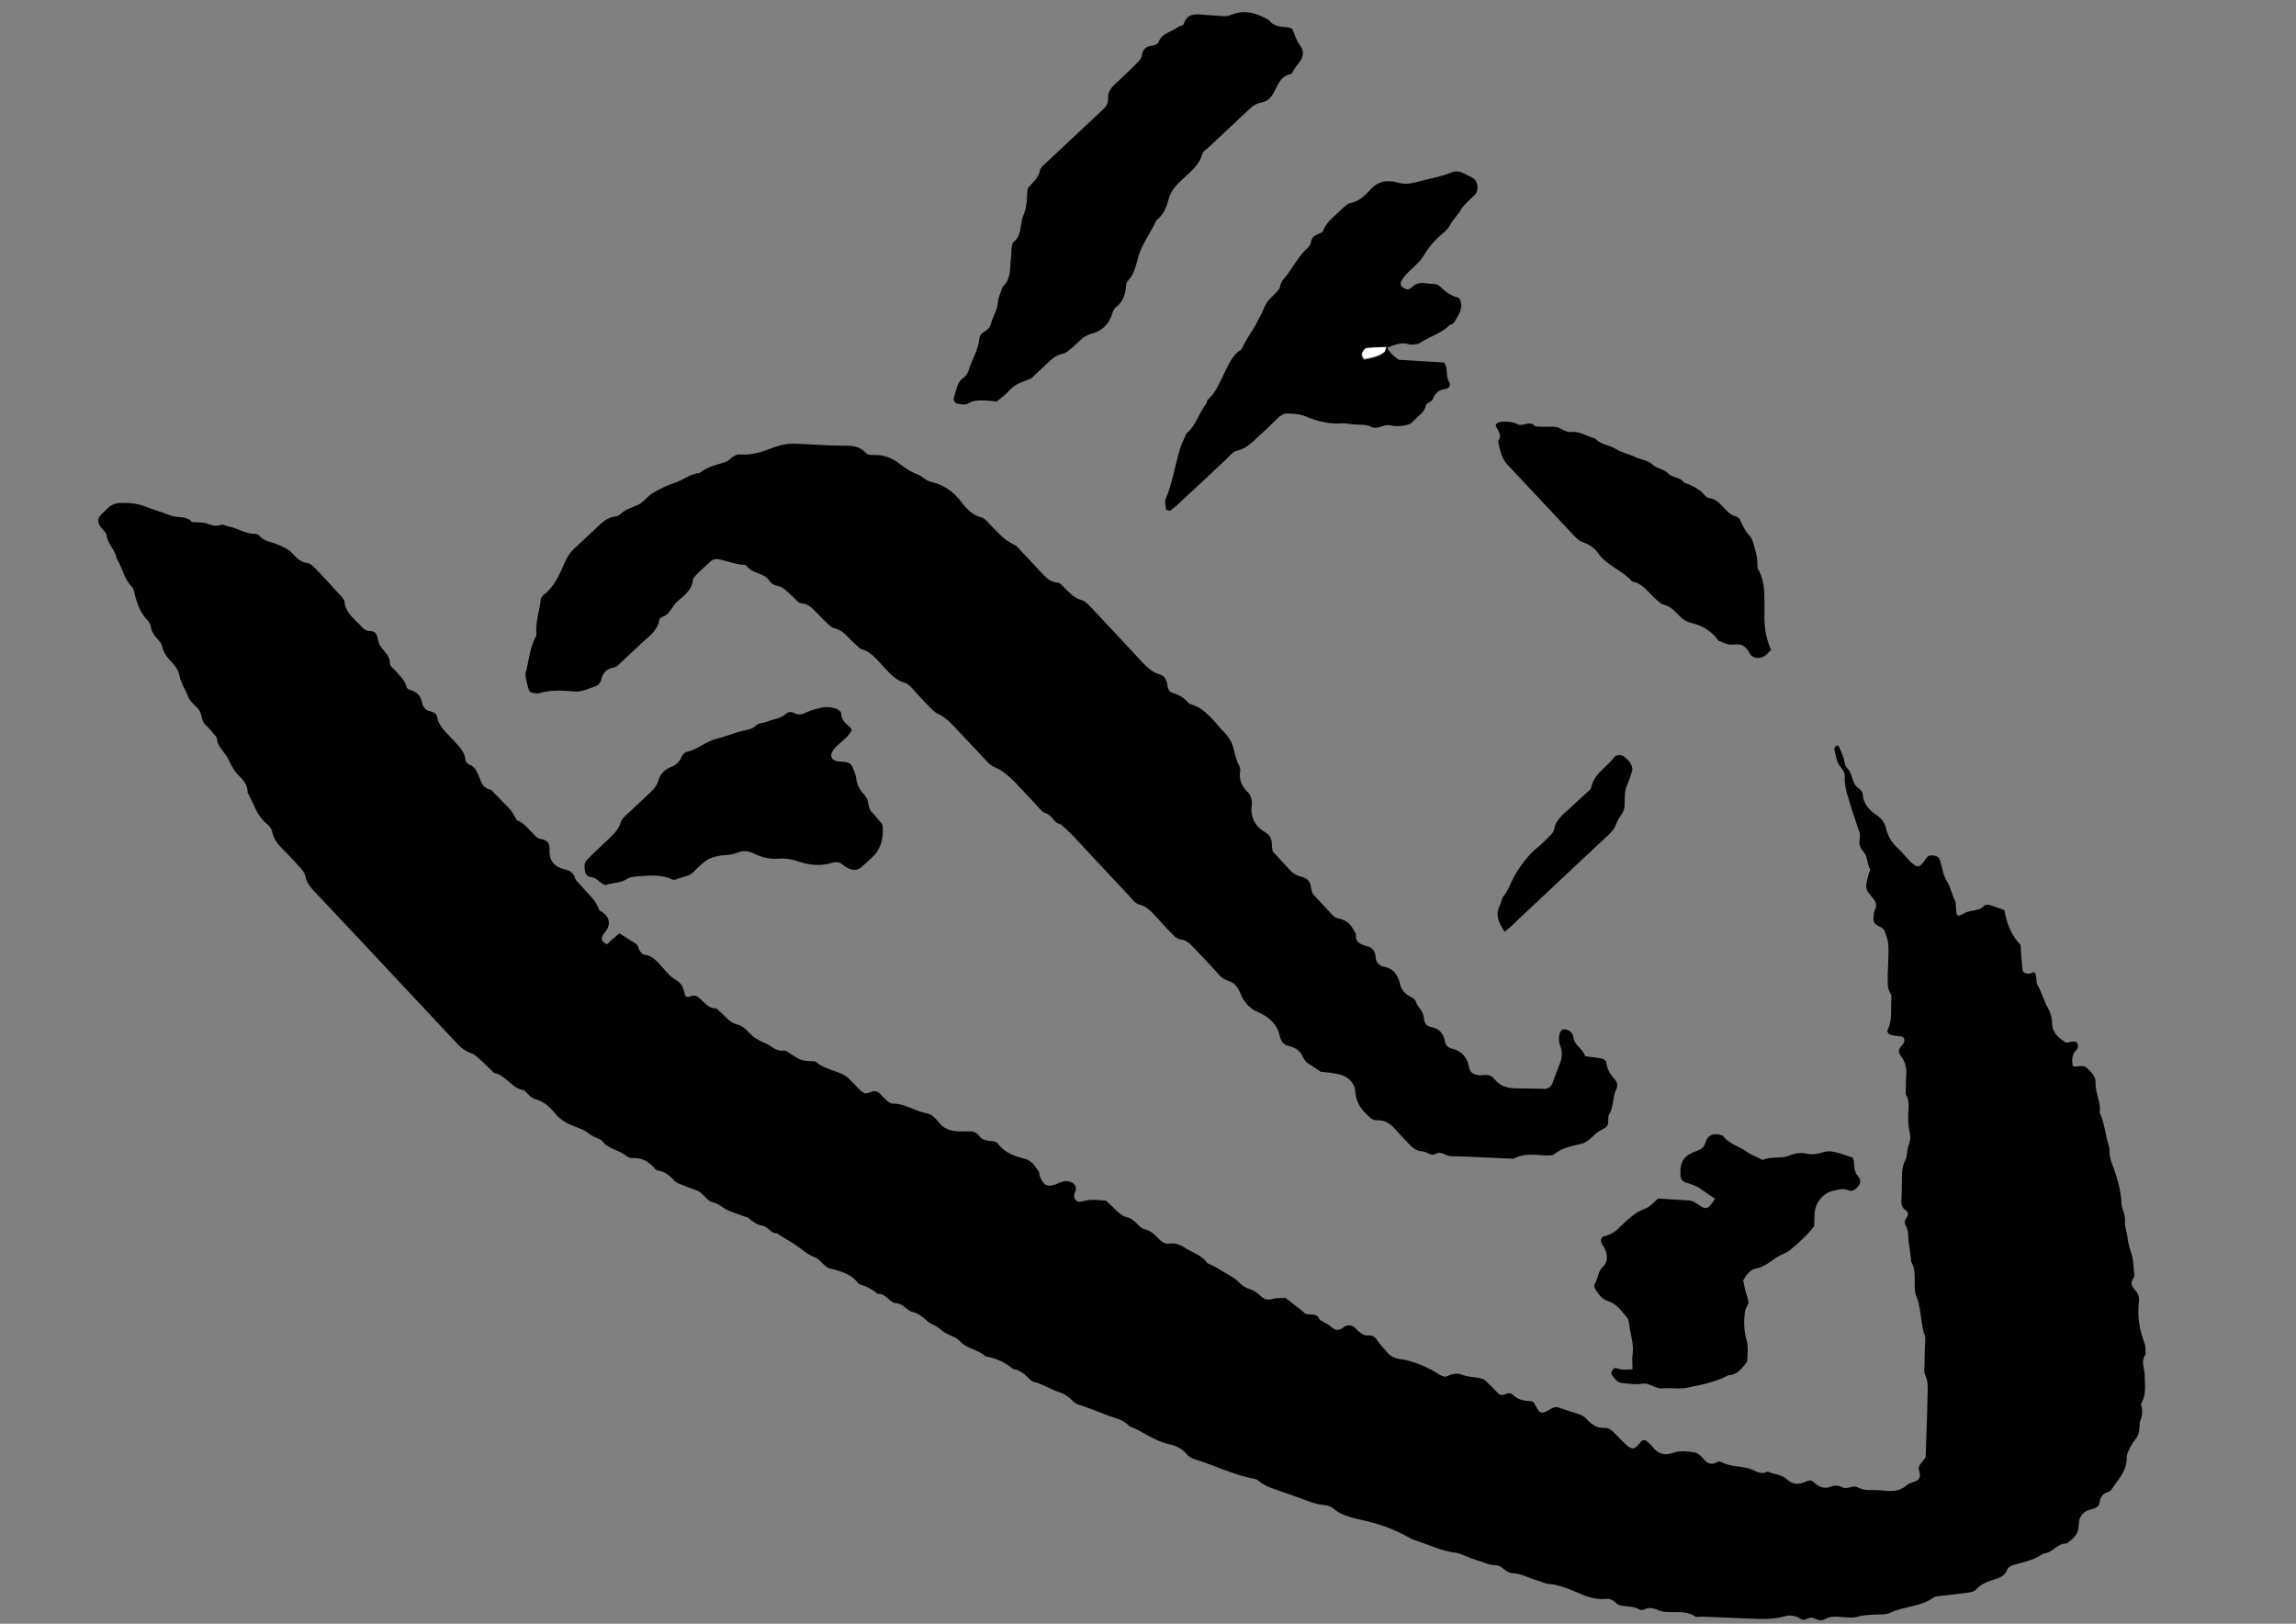 <?xml version="1.0" encoding="utf-8"?>
<!-- Generator: Adobe Illustrator 21.1.0, SVG Export Plug-In . SVG Version: 6.00 Build 0)  -->
<svg version="1.1" id="Calque_1" xmlns="http://www.w3.org/2000/svg" xmlns:xlink="http://www.w3.org/1999/xlink" x="0px" y="0px"
	 viewBox="0 0 841.9 595.3" style="enable-background:new 0 0 841.9 595.3;" xml:space="preserve">
<rect x="0" y="0" width="841.9" height="595.3" fill="#808080" stroke="none"/>
<style type="text/css">
	.st0{fill:#FFFFFF;}
</style>
<g>
	<g>
		<path d="M227.1,342.2c2.3,1.5,4.3,2.6,6.2,3.9c0.5,0.3,0.6,0.9,0.8,1.3c0.4,1.2,1,2.3,2.2,2.6c2.8,0.3,4.6,2.4,6.3,4.3
			c1.6,1.7,3,3.7,5,4.8c2.3,1.3,3.1,3.1,3.5,5.5c0.1,0.8,1,1.1,2,0.7c0.8-0.3,1.6-0.5,2.5,0c2.3,1.5,3.8,4.5,7.1,4.4
			c1.2,1,2.1,2,3.2,3c1.4,1.5,2.9,2.6,5,3.1c1.5,0.4,2.9,1.9,4.1,3.1c1.6,1.7,3.5,2.7,5.7,3.6c2.1,0.8,3.6,2.9,6.2,2.7
			c0.6-0.1,1.2,0,1.7,0.3c1.6,1,3.4,2.4,5.1,3c1.5,0.6,3.4,0.5,5.2,0.6c3,2.7,7.3,3.3,10.8,5.1c0.9,0.5,1.7,1.4,2.5,2.2
			c1.7,1.6,2.9,3.5,5.1,4.5c0.6-0.1,1.2-0.2,1.7-0.4c1.6-0.8,2.8-0.5,3.8,0.6c0.8,0.9,1.6,1.7,2.5,2.5c0.7,0.5,1.5,1.1,2.3,1
			c4.4,0,8,2.9,12.4,3.6c1.8,0.4,3,1.8,4.1,3.1c1.9,2.6,4.5,3.4,7.6,3.5c1.2,0,2.3,0,3.5,0c1.6-0.1,2.8,0.3,3.9,1.7
			c0.9,1.2,2.3,1.7,3.8,1.8c1.2,0,2.4,0.1,3.2,1.2c2.5,3.2,5.9,4.4,9.6,5.3c2.5,0.7,3.7,2.5,5.1,4.5c0.3,0.4,0.3,1.1,0.4,1.7
			c1.3,3.4,2.6,4.3,5.6,3.3c1.9-0.7,3.6-1.8,5.8-1c1.1,0.4,2,1.4,1.9,2.6c-0.1,0.6-0.3,1.2-0.5,1.7c0,0.2-0.1,0.6-0.1,0.8
			c-0.2,1.1,1.1,2.4,2.1,2.2c1.4-0.2,2.8-0.7,4.2-0.7c1.8-0.1,3.4,0.2,5.4,0.3c1.5,1.4,2.9,2.8,4.3,4.1c0.9,0.7,1.7,1.6,2.8,1.8
			c1.8,0.4,3.2,1.4,4.3,2.6c0.8,0.9,1.7,1.8,2.8,2c2.1,0.5,3.5,1.8,4.9,3.3c1.3,1.4,2.5,2.2,4.6,1.9c2.1-0.2,3.8,0.6,5.7,1.9
			c2.7,1.6,5.8,2.5,7.7,5.3c2.6,1,5,2.7,7.5,4.1c1.5,0.9,2.9,1.6,4.2,3c1.3,1.4,2.7,2.1,4.3,2.6c1.3,0.4,2.5,1.4,3.6,2.4
			c1.5,1.4,2.8,1.5,4.7,0.9c1.3-0.3,2.9-0.1,4.3-0.3c2.1,1.7,4.2,3.2,6.2,4.8c0.5,0.3,0.8,0.9,1.3,1.1c1.9,0.5,4.2-0.5,5.1,2.2
			c1.5,0.9,3,1.5,4.3,2.6c1.5,1.4,2.9,1.4,4.5,0.1c1.3-1,2.6-0.9,3.9,0c0.9,0.7,1.6,1.7,2.5,2.2c0.7,0.5,1.5,0.9,2.4,0.8
			c1.6-0.1,2.6,0.3,3.5,1.8c1.1,1.7,2.6,3.1,3.9,4.7c1.3,1.4,2.7,1.9,4.6,2.2c4,0.4,10.4,3,14.2,5.6c1.1,0.6,2,1.1,3.1,0.6
			c1.7-0.9,3.4-1.1,5-0.6c2.2,0.9,4.5,0.9,6.9,1.4c0.8,0.1,1.7,0.5,2.2,1.1c1.5,1.4,2.9,2.8,4.3,4.3c0.9,1,2,0.9,3.1,0.3
			c0.8-0.3,1.8-0.3,2.4,0.3c1.7,1.8,4,2.3,6.4,2.4c1.4,0,1.6,1,2.2,2.1c1.2,2.5,2.3,2.7,4.7,1.1c1.3-0.8,2.4-1.4,4-0.7
			c2.5,0.9,5,1.6,7.3,2.4c1.1,0.4,2,1.1,2.8,2c1.6,1.7,3.5,3,6,2.9c1.6-0.1,2.7,0.7,3.8,1.8c1.4,1.5,2.8,2.9,4.3,4.3
			c2.2,2.1,3.2,1.9,5.4-0.9c0.6-0.8,1.5-0.9,2-0.5c0.9,0.7,1.9,1.5,2.4,2.3c1.8,2.4,4.2,3.2,7,2.3c2.9-1.1,5.6-0.7,8.5-0.3
			c1.7,0.5,2.8,2,3.9,3.2c1.3,1.1,2.5,1.2,3.9,0.5c0.5-0.2,1.3-0.6,1.6-0.3c3.4,1.9,7.2,1.5,10.8,2.6c2,0.7,4.1,2.4,6.5,1
			c2.2,1.1,5.1,1,7.1,2.9c2.2,2.1,4.6,1.9,7.1,0.7c1-0.4,1.8-0.5,2.4,0.1c2.1,2,4.1,2.9,6.9,1.7c1-0.4,2.5-0.3,3.4,0.2
			c2.1,1.3,4-0.7,5.8,0.1c1.6,0.8,3.2,1.2,5,1.1c2-0.1,4,0.1,6.1,0.3c2.7,0.2,5.1-0.2,7.2-2.1c1-0.9,2.7-1.1,3.9-1.8
			c0.5-0.2,0.7-0.9,0.9-1.5c0.2-1.3-1-2.8,0-4.2c0.7-0.9,1.4-1.7,2.1-2.7c0.2-7.6,0.6-15.1,0.7-22.6c0.1-2.6,0.3-5.1-0.9-7.7
			c-0.6-1.1-0.1-2.9-0.2-4.2c0-3.2,0.1-6.3,0.3-9.5c-1.8-4.6-1.4-9.6-3-14.3c-0.3-0.8-0.7-1.7-0.8-2.5c-0.4-3.6,0.6-7.5-1.4-10.9
			c-0.2-3.5-1.1-6.8-1.1-10.3c-0.1-1.1-0.5-2.3-1-3.2c-0.6-1.3,0.1-2.1,0.7-3.2c0.4-0.8,0.2-1.5-0.6-2.2c-1.1-0.6-1.5-1.6-1.6-2.9
			c0.1-2.9,0.2-5.7,0.2-8.7c0-2.3,0.1-4.5,1.2-6.6c0.9-1.8,0.6-4,1.3-5.8c0.7-1.8,0.7-3.2,0.3-4.9c-0.5-1.8-0.5-3.9-0.5-6
			c0.1-2.6,0.6-5.2-0.9-7.7c0.1-2.4,0-4.6,0.2-6.9c0.2-2.7-0.4-5.1-2.1-7.2c-1.1-1.5-0.5-2.8,0.6-3.8c0.2-0.2,0.4-0.3,0.5-0.7
			c0.6-1.3,0.3-2.4-1-2.5c-1.1-0.2-2.3-0.2-3.4-0.5c-0.8-0.1-1.8-1.1-1.5-1.8c1.8-3.5,1.2-7.3,1.4-11c0.1-0.8,0.1-1.9-0.3-2.5
			c-1.4-2.2-0.9-4.4-1-6.7c0.1-3.8,0.4-7.5,0.2-11.3c-0.1-1.6-0.8-3.4-1.4-4.9c-0.4-1.2-1.7-1.4-2.7-2.1c-1.1-0.6-1.5-1.6-1.3-2.9
			c0.1-0.8,0.1-1.9,0.4-2.5c0.8-1.4,0.7-2.7-0.3-4.1c-0.6-0.6-1-1.3-1.6-2c-1.5-1.4-1.3-3.1-0.9-4.9c0.3-1.4,0.7-2.7,1.2-4.1
			c-1.4-2-0.8-4.6-2.4-6.3c-1.3-1.4-1.8-2.9-1.5-4.8c0.4-1.8-0.3-3.2-0.9-4.9c-1.4-4-2.7-8.1-3.9-12.3c-0.4-1.7-0.7-3.5-0.7-5.1
			c0.2-1.5-0.3-2.7-1.3-3.9c-1.8-2-2-4.6-2.5-7.1c0-0.2,0.6-0.8,0.9-1c0.1-0.1,0.6,0.1,0.7,0.3c0.6,1.3,1.2,2.5,1.7,4s0.4,2.9,1.4,4
			c2.2,2.1,1.6,5.7,4.2,7.4c0.7,0.5,1.5,1.4,1.5,2.1c0.2,3.5,2.4,6,5.1,7.7c1.9,1.3,3,3,3.4,4.6c0.6,2.9,2,5.3,4.1,7.3
			c1.7,1.6,3.1,3.3,4.7,5c2.8,2.7,3.6,2.6,5.9-0.9c0.9-1.3,1.8-1.3,2.9-1.1c0.7,0,1.9,0.5,2.1,1.3c1,2.8,1.2,5.8,2.7,8.1
			c1.5,2.3,1.7,4.8,3,7.1c0.3,0.6,0.2,1.7,0.3,2.5c0.2,3.5,0.4,3.6,3.3,2c2.3-1.2,5.3-0.5,7.1-2.7c0.2-0.2,1.1-0.3,1.6-0.3
			c1.9,0.5,3.8,1.3,5.8,2c0.8,5,2.6,9.4,5.9,12.7c0.2,3.5,0.4,6.3,0.7,9.1c0,1,1.4,1.7,2.7,1.4c0.6-0.1,1.1-0.3,1.6-0.5
			c1.3,1.4,0.4,3.3,1.2,4.7c1.6,2.7,2.3,5.9,3.9,8.6c1.1,1.9,1.4,3.7,1.5,5.8c0.1,3.3,2.5,5.1,4.8,6.6c0.6,0.4,1.6-0.1,2.4-0.2
			c0.8-0.1,1.7-0.2,2.1,0.8c0.3,0.8,0.2,1.7-0.4,2.2c-1.7,1.6-1.7,3.6-1.4,5.7c0.1,0.1,0.3,0.4,0.6,0.4c1.7,0.1,3.4-0.8,4.9,0.8
			c1.4,1.5,3,2.7,2.9,5.1c-0.2,3.7,2.1,7.2,1.5,11c1.6,3.4,2,7.1,2.9,10.7c0.3,1.1,0.8,2.3,0.7,3.2c-0.1,2.4,0.8,4.6,1.6,6.6
			c1.4,4,2.6,8.2,2.8,12.6c0,2.3,1.5,4.1,1.3,6.6c-0.2,2,0.7,4,0.9,5.9c0.2,2.4,0.9,4.4,1.6,6.6c0.6,2.2,0.6,4.5,0.9,6.8
			c0.1,0.6,0,1.2-0.3,1.7c-1,1.4-0.9,2.7,0.2,3.9c1.3,1.4,2.1,2.7,1.8,4.6c-0.6,5.2,0.1,10.2,2,15.2c0.6,1.3,0.3,2.7,0.5,4.2
			c-1.9,2.4-0.5,4.9-0.4,7.3c0,3.7,0.8,7.5-1.4,11c0.7,1.9,0.7,3.7-0.1,5.8c-0.6,1.5-0.2,3.4-0.8,5.1c-0.5,1.7-2,2.8-2.6,4.3
			c-0.9,1.5-1.8,3.3-1.7,4.8c0,4.2-2.5,6.9-4.6,9.9c-0.7,0.9-1,1.9-2.2,2.3c-1.8,0.5-2.9,1.8-3.1,3.8c-0.2,1.3-1.1,2-2.2,2.3
			c-0.8,0.3-1.7,0.4-2.5,0.8c-1.2,0.7-2.3,1.7-2.7,3.2c-0.1,0.8-0.3,1.7-0.3,2.6c-0.2,3-2.2,4.6-4.4,6.2c-3.4-0.2-5.2,3.5-8.6,3.7
			c-3,2.2-6.6,3-10.4,4c-1.1,0.3-2.4,0.9-2.8,1.9c-0.9,2.2-2.7,3-4.5,3.5c-2.5,0.8-4.9,1.6-6.8,3.6c-0.7,0.9-1.9,1.1-3.1,1.3
			c-3.3,0.4-6.8,0.9-10.2,1.2c-0.8,0.1-1.9,0.2-2.4,0.6c-4.8,3.5-10.9,3.1-16.1,5.7c-1,0.4-2.3,0.5-3.5,0.5
			c-2.9,0.1-5.7,0.1-8.6,0.9c-1.8,0.5-4.1,0.1-6,0c-2-0.2-3.9-0.2-5.9,0.9c-1.1,0.6-2.3,0.3-3.2-0.2c-1.1-0.6-2.1-0.5-3.2,0
			c-0.7,0.5-1.6,0.5-2.4-0.1c-1.8-1.1-3.9-1.4-5.8-0.8c-4.2,1.2-8.5,1-12.9,0.8c-5.7-0.2-11.5-0.5-17.3-0.7c-1,0-2,0.3-2.6-0.1
			c-3.1-2.1-6.6-1.4-10.1-1.6c-1.4,0-2.8-0.3-4.1-1c-1.4-0.5-2.7-0.7-4.2,0c-0.5,0.2-1.2,0.4-1.7,0.2c-2.1-1.3-4.5-1.1-6.7-1.5
			c-0.8-0.1-1.7-0.5-2.2-1.1c-1.2-1-2.3-1.7-3.9-1.4c-3.8,0.4-7.5-1.1-10.8-2.6c-3.5-1.5-6.9-2.7-10.6-3c-1.1-0.2-2.1-0.8-3.3-1.1
			c-3.1-0.8-5.8-2.5-9-2.7c-1.4,0-2.7-0.9-3.8-1.8c-0.7-0.5-1.5-1.1-2.2-1.1c-3,0-5.4-1.4-8.3-2.2c-2.5-0.7-4.8-2.2-7.2-2.5
			c-4.6-0.5-8.9-2.6-13-4c-0.7-0.3-1.7-0.5-2.4-0.8c-8.1-4.4-11.4-5.5-20.7-7.6c-2.7-0.7-5.6-1.5-7.8-3.3c-1.2-1-2.4-1.6-3.9-1.7
			c-1.7-0.1-3.3-0.6-5-1.1c-5.1-2-10.2-3.6-15.3-5.5c-1.1-0.4-2-1.1-2.9-1.6c-0.7-0.5-1.4-1.2-2.2-1.4c-7.3-1.2-14.1-4.7-21.2-6.9
			c-1.5-0.4-2.7-0.9-3.7-2c-1.7-2.1-3.9-3.2-6.5-3.8c-5.4-1.1-9.7-4.7-14.8-6.7c-2.2-2.6-5.5-2.9-8.4-4.1c-2.9-1.2-5.9-2.3-8.8-3.3
			c-1.5-0.4-2.7-0.9-3.7-2c-1.4-1.5-3-2.5-5-3.1c-2.9-0.9-5.6-2.8-8.7-3.6c-0.8-0.1-1.6-0.8-2.1-1.3c-1.6-1.7-3.4-3.1-5.8-3.5
			c-2.9-2.4-6.3-4-10.1-4.6c-2.7-2.6-6.9-2.7-9.5-5.7c-1.3-1.4-2.9-1.6-4.4-2.5c-1.5-0.6-2.8-2-4.3-2.9c-1.1-0.6-2.1-1-2.9-1.6
			c-1.7-1.6-3.4-3.1-5.7-3.6c-2.1-0.5-3.2-3-6-3.2c-2.5-0.2-3.7-3.7-6.7-3.4c-1.7-1.4-3.7-2.7-6.1-3.3c-0.6-0.1-1.1-0.6-1.4-1
			c-2.3-2.9-5.6-3.8-8.9-4.8c-0.8-0.1-1.7-0.3-2.4-0.8c-1.6-1.2-2.9-3.1-4.6-3.7c-2-0.7-3.4-1.9-5-3.1c-2.7-2.1-5.7-3.6-8.6-5.5
			c-2.3,0-3.3-2.5-5.2-2.8c-2.1-0.3-3.8-1.6-5.2-2.8c-0.3-0.4-1.1-0.4-1.5-0.6c-2.1-0.8-4.4-1.5-6.4-2.4c-1.8-0.9-3.1-2.4-5.2-2.8
			c-2.6-0.6-3.5-3.7-6.3-4.5c-2.2-0.7-4.2-1.6-6.5-2.5c-0.5-0.3-1.1-0.6-1.4-1c-1.6-1.7-3.2-3.2-5.7-3.6c-0.5,0-1.1-0.4-1.5-0.9
			c-2.2-2.6-4.9-4-8.3-3.7c-0.5,0-1.2-0.3-1.7-0.5c-2.7-2.6-7.1-2.6-9.3-6c-1.8-0.9-3.8-1.6-5.3-2.9c-1.5-1.1-3-1.5-4.6-2.2
			c-3.1-1.1-5.7-2.7-7.7-5.3c-1.8-2.2-3.9-3.9-7-4.8c-1.5-0.4-2.7-2.1-3.9-3.2c-4.6-0.5-6.6-5.6-11-6.3c-1.7-1.6-3.2-3.2-5-4.8
			c-1-0.9-2.2-2.1-3.5-2.5c-2-0.7-3.5-1.8-4.9-3.3c-6.9-7.4-13.8-14.7-20.7-22.1c-10.2-10.9-20.5-21.9-30.9-32.9
			c-1.7-1.8-3.7-3.7-4.2-6.5c-0.3-1.3-1.2-2.5-2.3-3.6c-1.5-1.8-3.1-3.3-4.7-5c-2.2-2.3-4.6-4.4-5.2-7.8c-0.2-1-1-2.1-1.9-2.8
			c-3.8-2.9-4.9-7.7-7.1-11.5c0.1-2.9-1.7-4.8-3.6-6.6c-1.4-1.5-2.3-3.2-3.2-5.1c-1.1-2.9-4.3-4.8-4.5-8.2c0-0.7-1-1.3-1.5-2.1
			c-0.8-0.9-1.5-1.8-2.4-2.6c-2-1.6-1.3-4.3-3-6.2c-1.4-1.5-3.1-2.8-3.7-4.6c-0.9-2.4-2.5-4.6-3-7.1c-0.4-2.2-1.4-3.7-2.8-5.2
			c-1.6-1.7-3.1-3.3-3.6-5.8c-0.2-1-1-2.1-1.8-2.9c-1.2-1.2-2.1-2.7-2.4-4.5c-0.1-0.8-0.7-1.7-1.2-2.3c-2.5-2.5-3.7-5.7-4.6-9.1
			c-0.3-1.1-0.4-2.4-1.1-3.1c-3-3-3.5-7.1-5.6-10.4c-0.5-3.2-3.4-5.4-3.7-8.6c0-0.5-0.6-1.1-0.9-1.5c-3.9-4.2-2-5.1,1.2-8.3
			c1.4-1.3,2.8-1.9,4.6-2c3.1-0.1,6.1,0.1,9.3,1.3c2.9,1.2,6,2,9,3.2c2.7,1.2,6,0,8.1,2.5c2,0.2,4.2,0,5.9,0.7
			c1.8,0.7,3.2,0.9,4.9,0.3c0.7-0.2,1.5,0.4,2.4,0.6c3.4,0.5,6.3,2.8,9.9,2.7c0.5,0,1.2,0.3,1.5,0.6c1.8,2.2,4.6,2.4,6.9,3.4
			c2.2,0.9,4.2,1.8,5.7,3.6c1.4,1.5,2.8,2.9,5,3.1c1.1,0.2,2.1,1,2.8,1.8c3.2,3.2,6.3,6.8,9.4,10.1c0.6,0.6,1.4,1.5,1.5,2.1
			c0.3,4.5,4.1,6.8,6.6,9.7c0.8,0.9,1.9,1.3,3.1,1.3s2.1,0.8,2.3,2c0.3,1.1,0.5,2.3,1,3.2c1.4,2.2,3.7,3.7,3.7,6.7
			c0,1,1.3,1.8,2.1,2.7c1.5,1.8,3.3,3.3,3.9,5.6c0.2,1,1,1.3,1.9,1.5c2.1,0.8,3.4,2.1,3.8,4.3c0.4,1.9,1.3,3.1,3.2,3.4
			c1.2,0.3,2.2,0.9,2.4,2.1c0.4,2.4,1.9,4.2,3.4,5.8c1.4,1.5,2.8,2.9,4.1,4.4c1.4,1.5,2.6,3.1,2.8,5.2c0,0.7,0.8,1.8,1.4,2
			c2.2,0.7,2.8,2.5,3.6,4.3c0.9,2.2,1.4,4.5,4.4,4.9c2.2,2.3,4.5,4.6,6.7,6.9c1.2,1.2,1.9,2.8,2.8,4.3c2.8,1,4.5,3.6,6.6,5.6
			c0.6,0.6,1.4,1.2,2.1,1.3c2.6,0.3,3.5,1.8,3.3,4c-0.2,3.7,1.6,6.1,5.1,7c2.1,0.5,3.7,1.2,4.3,3.4c0.3,1.1,1.4,1.7,2.1,2.7
			c2.4,2.8,5.5,5.2,6.7,8.9c0.1,0.4,0.9,0.5,1.4,1c2.2,1.6,2.7,3.7,1.6,5.9c-0.6,1.3-2,2.1-2,3.7c0,0.5,0.3,1.1,0.8,1.3
			c0.3,0.4,1.2,0.8,1.4,0.5C223.7,345,225.3,343.7,227.1,342.2z"/>
		<path d="M198.3,219.5c0.5-0.7,0.6-1.1,0.9-1.3c4.1-3,6-7.7,7.9-12c0.8-1.9,1.8-3.5,3.3-4.9c2.7-2.5,5.5-5.2,8.2-7.7
			c2.1-2,4.1-4,7.3-4.3c1.3-0.1,2.3-1.7,3.6-2.3c1.7-0.9,3.7-1.4,5.3-2.4c1.7-1.1,3-3,4.7-3.9c2.4-1.4,5-2.8,7.7-3.6
			c3.2-1,6-3.5,9.4-3.7c2.7-2.3,6.2-3,9.4-4c0.7-0.2,1.5-0.9,2.1-1.5c1-0.7,2-1.4,3.1-1.3c4.5,0.4,8.5-1,12.6-2.6
			c2.8-1,5.5-1.5,8.5-1.3c5.7,0.2,11.5,0.7,17.3,0.7c3,0,5.7,0.2,7.8,2.6c0.8,0.9,2.1,0.8,3.3,0.8c3.6-0.1,6.9,1.4,9.4,3.4
			c2,1.6,4.1,2.9,6.7,3.9c1.5,0.6,2.7,2.1,4.4,2.5c4.6,1,8.3,3.5,11.3,7.4c1.9,2.6,4,4.8,7.4,5.7c1.3,0.4,2.3,1.7,3.2,2.7
			c2.7,2.6,4.9,5.5,8.6,7.2c1.2,0.5,2.2,1.9,3.1,2.8c2.4,2.6,4.7,5,7.1,7.6c1.6,1.7,3.1,3.3,5.7,3.6c1,0,2,1.1,2.8,2
			c1.8,1.7,3.5,3.7,6.2,4.4c1.2,0.3,2.3,1.5,3.4,2.6c6.1,6.5,12.2,13,18.4,19.7c2,2.1,3.9,4.2,7,5c1.7,0.5,2.5,2.2,2.7,4.1
			c0.1,1.3,0.8,2.3,1.9,2.6c2.2,0.7,4.2,1.8,5.7,3.6c0.2,0.2,0.5,0.5,0.7,0.5c6,1.7,9.1,7,13,10.9c0.9,1,1.7,2.3,2.3,3.6
			c1.1,2.7,1.2,5.5,2.7,8.1c0.2,0.5,0.4,1.2,0.4,1.7c-0.7,3.4,0.6,6.1,3.1,8.4c0.6,0.6,0.8,1.6,1,2.3c0.1,0.6,0.2,1.2,0.1,1.8
			c-0.6,4.5,1,8,4.9,10.2c2.1,1.3,2.5,2.9,2.5,5.1c0,0.5,0.2,1.2,0.3,2c2,2.1,4.1,4.4,6.3,6.8c1.3,1.4,2.7,2.1,4.4,2.5
			s3,1.5,3.3,3.6c0.2,1.2,0.3,2.3,1.1,3.1c2.4,2.6,4.7,5,7.1,7.6c0.6,0.6,1.5,0.9,2.3,1c3.2,0.7,4.7,3,6,5.7
			c-0.3,3.1,1.7,3.7,4.1,4.4c1.8,0.4,3,1.8,3.1,3.8c0.1,2,1,3.2,3,3.7c3.3,0.6,5,2.7,5.8,5.7c0.4,2.2,1.4,3.7,3.2,4.9
			c1.1,0.6,2.5,1.2,2.7,2.1c0.6,2.2,2.9,3.5,3,6.2c0.1,1.6,0.9,2.9,2.5,3.2c3,0.5,4.6,2.2,5.2,5.1c0.3,1.6,1,2.5,2.8,2.9
			c3.3,0.8,5.5,3.2,6,6.6c0.4,2.2,1.7,2.8,3.6,3.1c0.6,0.1,1.2,0,1.8-0.1c1.6-0.1,3,0.2,3.9,1.4c2.2,2.8,4.9,3.5,8.3,3.5
			c3.5,0,6.9,0.2,10.4,0.2c1.1-0.1,2.2-0.9,2.6-1.9c0.9-2.5,1.7-4.8,2.7-7.2c0.9-2.2,1.1-4.5,0.2-6.7c-0.1-0.4-0.2-0.5-0.3-0.8
			c-0.5-2.8,0.2-5.2,1.6-5.2c2-0.1,3.4,1.4,3.6,3.1c0.4,2.9,3.4,3.9,4.2,6.7c1.9,0.3,3.9,0.5,5.8,0.8c0.8,0.1,2,0.9,2,1.4
			c0.2,2.4,1.3,4.3,2.9,6.1c1,1.1,1.5,2.3,0.7,4c-1.4,2.9-0.8,6.3-2.6,9.1c-0.6,1.1,0,3-0.6,4c-0.6,1.1-2.3,1.5-3.5,2.4
			c-1.1,0.8-2.1,2-3.3,2.9c-1,0.7-2,1.4-3,1.5c-3.4,0.8-6.7,1.4-9.5,3.6c-0.7,0.7-2.2,0.6-3.4,0.6c-3.7-0.2-7.5-0.8-11.1,0.9
			c-0.7,0.5-1.7,0.2-2.6,0.2c-6.9-0.2-13.8-0.7-20.8-0.8c-2,0.1-3.6-2.1-5.7-0.9c-1.8,1-3.3-0.8-5-0.9c-1.9-0.1-3.3-1.1-4.5-2.3
			c-1.7-1.8-3.6-3.8-5.3-5.7c-1.8-2-3.7-3.5-6.7-3.4c-1.6,0.1-2.7-0.9-3.7-2c-2.3-2.2-4-4.5-4.3-8.2c-0.2-3.7-3-6.2-6.8-6.8
			c-2-0.4-4-0.6-6-0.8c-1.4-1-2.8-2-4.3-2.9c-1.1-0.6-1.6-1.5-2.1-2.4c-1-2.3-2.6-3.5-5.2-4.1c-1.8-0.4-2.9-1.6-3.3-3.6
			c-0.9-4.2-3.8-7-7.7-8.7c-2.2-0.9-4-2.3-5.3-4.2c-1.3-1.8-1.8-4.3-3.3-5.9c-1.5-1.6-4.2-1.6-5.8-3.5c-3-3.4-6.3-6.8-9.4-10.1
			c-1.4-1.5-2.8-2.9-5-3.1c-1.1-0.2-2.1-1-2.8-1.8c-2.5-2.5-4.7-5-7.1-7.6c-1.4-1.5-2.9-2.8-4.9-3.3c-1.8-0.4-2.8-2-3.9-3.2
			c-6.7-7.1-13.5-14.4-20.1-21.5c-1.6-1.7-3.2-3.2-5-4.8c-2.5-0.2-3-3.2-5.4-4c-1.5-0.4-2.7-2.1-3.8-3.3c-2.5-2.7-5.2-5.5-7.7-8.2
			c-2.2-2.1-4.5-4.3-7.3-5.4c-1.8-0.7-2.8-2-3.9-3.2c-3.8-4.1-7.5-8-11.3-12c-1.6-1.7-3.2-3.2-5.3-4.2c-1.5-0.6-2.8-2-3.9-3.2
			c-2.1-2-3.9-4.2-5.9-6.3c-0.8-0.9-1.7-1.8-2.7-2.1c-3.3-0.8-5.4-3.3-7.6-5.6c-2.5-2.7-4.8-5.9-8.7-6.8c-1.5-1.4-3-2.7-4.4-4.2
			c-1.4-1.5-2.9-2.8-4.9-3.3c-1.1-0.2-2-1.1-2.8-1.8c-1.5-1.4-2.8-2.9-4.3-4.3c-1.4-1.5-2.8-2.9-5-3.1c-0.5,0-1.2-0.3-1.5-0.6
			c-1.7-1.6-3.2-3.2-5.1-4.7c-1.5-1.4-4-0.8-5.2-2.8c-2-3.2-6.3-2.6-8.5-5.6c-0.1-0.1-0.6-0.4-0.8-0.4c-3.1-0.1-6.1-1.4-9.2-2
			c-1.2-0.3-2.4-0.1-3.2,0.7c-1.7,1.6-3.4,3-5,4.7c-0.6,0.6-1.5,1.4-1.5,2.1c-0.4,3.6-2.9,5.5-5.4,7.6c-2.2,1.8-2.9,5-5.9,6
			c-0.5,0.2-1.1,0.8-1.1,1.3c-0.7,3.7-3.6,5.7-6.1,8c-2.6,2.4-5,4.7-7.6,7.1c-0.9,0.8-1.7,1.8-2.7,2.1c-3.1,0.4-4.4,2.2-5,5
			c-0.3,0.7-1,1.6-1.7,1.8c-2.6,0.9-5.2,2.3-8.3,2c-4.3-0.4-8.7-0.6-12.8,0.7c-0.7,0.2-1.8-0.2-2.6-0.3c-0.2,0-0.5-0.3-0.7-0.5
			c-0.6-0.6-1.7-5.8-1.5-6.5c1.3-4.7,1.5-9.7,4-13.9C196.2,227.9,198,223.7,198.3,219.5z"/>
		<path d="M376.8,69.3c1.1-2,3.9-3.4,4.5-6.8c0.3-1.2,1.6-2.2,2.7-3.2c5.3-5,10.6-9.9,15.7-14.7c1.7-1.6,3.3-3.1,5-4.7
			c1.1-1,1.7-2.3,1.6-3.8c-0.1-1.8,0.7-3.4,1.9-4.6c2.9-2.8,5.9-5.5,8.7-8.4c0.9-0.8,1.7-1.8,1.8-2.8c0.4-2.5,1.7-3.4,4-3.6
			c0.8-0.1,1.9-0.7,2.1-1.2c1.2-3.4,4.8-3.8,7.2-5.6c0.6-0.6,1.8-0.3,2.1-1.2c1.1-3.5,3.9-3.7,7-3.3c2.3,0.2,4.6,0.3,6.9,0.5
			c1.2,0,2.4,0.1,3.3-0.4c5.1-2.2,9.6-0.6,13.9,1.8c1.7,2.3,4.3,2.6,6.9,2.7c0.5,0,1.1,0.4,1.7,0.5c1,2.1,1.4,4.2,2.9,6.1
			c1.6,2,1.3,4.3-0.3,6.3c-0.7,0.9-1.4,1.7-2,2.8c-0.3,0.5-0.6,1.3-1,1.4c-4.1,0.8-4.9,4.4-6.6,7.3c-0.9,1.5-2.2,2.8-4,3.1
			c-2.2,0.4-3.6,1.5-5.1,2.9c-4.8,4.5-9.7,9.1-14.5,13.6c-0.9,0.8-2.1,1.5-2.3,2.4c-1.3,4.7-5.4,7.3-8.6,10.6
			c-1.8,1.7-3.2,3.7-3.9,6.4c-0.7,2.7-1.8,5.4-4.4,7.4c-1.9,4.3-5,8.2-6.5,13c-0.9,3.2-1.5,6.7-4,9.3c-0.4,0.3-0.6,1.1-0.6,1.5
			c-0.1,3.3-1.2,6.2-4,8.3c-0.6,0.6-0.9,1.5-1.1,2.2c-1.2,3.9-3.8,6.3-7.7,7.3c-1.1,0.3-2.2,0.9-3,1.5c-1.6,1.3-2.9,2.8-4.5,4
			c-0.9,0.8-2,1.6-2.9,1.8c-2.4,0.4-4.1,2-5.8,3.6c-1.5,1.4-2.9,2.8-4.4,4.1c-0.6,0.6-1.2,1.4-2,1.6c-2.3,1-4.8,1.5-6.8,3.6
			c-1.6,1.7-3.3,3.1-5.2,4.6c-1.8-0.2-3.6-0.4-5.2-0.4s-3.5,0-5,1c-1.3,0.8-2.8,0.5-4.2,0.2c-0.8-0.1-1.6-1.2-1.4-2
			c1-2.6,1-5.8,3.7-7.6c1.2-0.9,1.7-2.1,2.1-3.6c1.2-3.4,3.2-6.7,3.6-10.5c0-1.2,0.8-2.1,1.9-2.7c1.3-0.8,2.1-1.7,2.5-3.3
			c0.7-2.5,2.2-4.6,2.4-7.3c0.1-1.9,1.1-3.8,1.7-5.8c3.3-2.9,2.6-6.8,3.1-10.5c0.2-1.1,0.1-2.4,0.2-3.4c0.1-0.8,0.2-2,0.7-2.5
			c3.1-2.4,2.4-6.4,3.5-9.5C376.6,76.2,376.5,72.8,376.8,69.3z"/>
		<path d="M508.4,126.9c0.9,2.2,2.7,3.7,4.5,5c5.5,0.4,10.9,0.6,16.6,1c1.7,2.1,0.4,4.9,1.9,7.2c0.7,1,0,2.3-1.4,2.5
			c-2.3,0.3-3.7,1.4-4.5,3.5c-0.4,1.5-2.5,1.2-2.8,2.9c-0.3,1.4-1.3,2.6-2.5,3.5c-1.1,1-2.1,2-2.9,2.8c-2.8,1.2-5.5,1-8,0.6
			c-2.4-0.3-4.1,1.8-6.7,0.5c-1.8-0.9-4-0.6-6-0.8c-1.4,0-3-0.5-4.3-0.4c-4.7,0.4-9.2-0.7-13.4-2.5c-2.3-1-5-1.1-7.5-1.1
			c-2.2,0.6-3.4,2.3-4.9,3.7c-1.5,1.4-2.9,2.8-4.4,4.1c-2.5,2.3-4.8,5-8.4,5.8c-1.6,0.3-2.8,1.9-4,3.1c-5.5,5.2-10.9,10.2-16.5,15.4
			c-1.2,1.2-2.6,2.4-3.9,3.4c-0.2,0.2-1.1,0.1-1.5-0.2c-0.2,0-0.3-0.4-0.3-0.6c-0.1-1.1-0.5-2.5-0.1-3.3c2.5-5.8,3.4-12.2,5.2-18.1
			c0.4-1.3,0.9-2.7,1.6-4c0.4-0.8,0.5-1.7,1.1-2.2c3.3-2.9,4.4-7.4,7-10.7c0.3-0.5,0.3-1.2,0.6-1.5c2.7-2.3,4-5.6,5.5-8.6
			c1.8-3.5,3.1-7.5,6.8-9.8c1.3-2.8,3-5.4,4.7-8.1c0.8-1.2,1.2-2.5,2-3.7c1-1.6,1.6-3.8,2.6-5.4c1-1.4,2.3-2.4,3.6-3.8
			c0.6-0.6,1.2-1.4,1.3-2.1c0.3-2.1,2.1-3.4,3.1-5c2.3-3.3,4.3-6.8,7.3-9.4c0.6-0.6,0.9-1.5,1-2.3c0.3-1.2,1.1-2,2.2-2.3
			c0.7-0.5,1.9-0.7,2.1-1.2c1.3-3.8,4.7-5.8,7.3-8.5c0.9-0.8,1.8-1.7,2.8-1.9c3.4-0.6,5.5-3,7.7-5.3c2.8-2.9,6.1-3.1,9.5-2.2
			c2.5,0.7,4.2,0.5,6.4,0c4.4-1.2,8.9-1.9,13.2-3.6c1.7-0.7,3.4-0.6,5,0.4c1.1,0.6,2.1,1,3,1.5c1.9,1,2.4,4.5,0.9,6.1
			c-1.7,1.8-3.9,3.4-5.3,5.7c-1.1,2-2.8,3.4-3.9,5.5c-0.9,1.8-2.7,3-4.2,4.4c-2.1,2-3.8,4-5.3,6.6s-4.2,4.6-6.4,6.9
			c-0.9,0.8-1.5,1.9-2,2.8c-0.4,0.8-0.2,1.8,0.8,2.3c0.5,0.3,1.1,0.6,1.5,0.6c0.5,0,1.1-0.3,1.6-0.8c1.7-1.6,3.6-1.8,5.6-1.4
			c1.7,0.3,3.6-0.1,4.8,1.2c2,1.9,3.8,3.3,6.5,4c0.6,0.1,1,1.3,1.2,2.1c0.2,1.7-0.3,3.3-1.4,5c-0.8,1.2-1.2,2.7-2.8,2.9
			c-3,3.2-7.4,4.2-10.9,6.6c-0.7,0.5-1.6,0.5-2.4,0.6c-0.6,0.1-1.2,0-1.7-0.1c-2.9-0.9-5.6,0.4-8.4,1.4c-2.5,0-5,0.1-7.5,0.4
			c-0.6,0.1-1.1,1-1.5,1.9c-0.1,0.4,0.2,1,0.4,1.4c0.1,0.1,0.3,0.6,0.6,0.6c2.4-0.4,4.9-0.9,7-2.4
			C508.1,128.8,508.2,127.8,508.4,126.9z"/>
		<path d="M598.6,502c0-2.3-0.2-3.7,0-5.1c0.7-4.1-0.9-7.9-1.3-12c-0.1-0.6-0.2-1.2-0.5-1.6c-2.1-2.4-3.8-5.2-6.9-6.2
			c-2.5-0.7-3.7-2.5-5-4.6c-0.2-0.5-0.4-1.2-0.2-1.7c1.3-1.9,1.1-4.5,2.9-6.2c2.2-2.1,1.9-4.6,0.7-7.1c-0.2-0.5-0.7-1-0.9-1.5
			c-0.7-1.2-0.3-2.5,0.8-2.8c2.3-0.5,4.2-1.6,5.8-3.4c2.7-2.5,5.3-5.2,9-6.6c1.8-0.5,3.2-2.3,5-3.8c3.7,0.2,7.4,0.5,11.1,0.7
			c1.4,0,2.7,0.9,3.9,1.7c2.7,1.9,3.3,1.5,5.9-2.3c-1.9-1.3-3.6-2.4-5.4-3.7c-1.5-1.1-3.6-1.7-5.4-2.3c-1.2-0.5-1.9-1.3-1.9-2.6
			c-0.3-5,1.2-7.3,6.1-9c1.9-0.7,2.8-1.7,3.2-3.5c0.8-2.4,3.4-3.2,5.6-2.2c0.4,0.1,0.6,0.1,0.8,0.4c2.2,2.8,5.7,3.6,8.5,5.6
			c1.5,1.1,2.9,1.6,4.6,2.4c0.5,0.3,1.2,0.8,1.7,0.5c3-1.2,6.3-0.2,9.3-1.4c2.3-1,4.4-1.2,6.7-0.7c2,0.4,3.9,0,5.9-0.6
			c1.2-0.4,2.9-0.4,4.2,0c2.2,0.4,4.2,1.3,6.5,2c0.2,0.5,0.6,1.1,0.5,1.6c0.1,2,0.2,3.9,1.7,5.5c0.8,0.9,0.8,2.1,0,3.2
			c-0.9,1.3-2.2,2.3-3.7,1.7c-2.1-1-4-0.1-5.8,0.2c-3.7,1-6.3,4.3-6.6,8c-0.1,1.7-0.1,3.3-0.2,5c-2.6,3.4-5.7,6-8.7,8.6
			c-1.6,1.3-3.6,1.8-5.3,2.9c-2.3,1.7-4.4,3.4-7.5,4c-1.9,0.4-3.3,2.2-4.5,4.3c0.2,1.2,0.5,2.5,0.8,3.8c0.3,1.3,1,2.8,1.1,4.1
			c0.1,1.1-1,2.1-1.2,3.2c-0.5,3.4-0.5,6.9,0.4,10.3c0.9,2.9,0.5,5.7,0.3,8.5c-1.9,2.4-3.6,4.8-6.9,4.9c-4.6,2.5-9.5,3.4-14.7,4.5
			c-3.2,0.7-6.2,0-9.4,0.3c-2.7,0.3-4.6-2.2-7.6-1.7c-2.2,0.4-4.6,0-6.9-0.2c-1.9-0.1-3-1.5-4-3c-0.6-0.9,0.2-2.5,1.3-2.6
			C594.4,502.3,596.2,502.2,598.6,502z"/>
		<path d="M222.1,324.5c-2-0.4-3-2.7-5.3-2.9c-1.3-0.2-2.1-1-2.3-2.2c-0.2-1.4-0.4-3.1,0.7-4.1c2.2-2.3,4.6-4.5,6.8-6.6
			c2.3-2.2,4.7-4.1,5.7-7.4c0.4-1.3,1.7-2.3,2.7-3.2c2.7-2.5,5.5-5.2,8.2-7.7c1.2-1.2,2.3-2.4,2.8-4.2c0.6-2.4,2.4-4.1,4.4-4.9
			c2.1-0.8,3.3-1.9,4.1-3.8c0.3-0.7,1-1.6,1.7-1.8c4.1-0.8,7-3.8,11-4.8c3.4-0.8,6.5-2.2,9.9-3c1.7-0.4,3.4-0.6,4.7-1.9
			c1.1-1,2.6-0.9,4-1.4c2.3-1,5-1,7.1-3c0.5-0.5,1.7-0.7,2.4-0.4c1.6,0.8,3.1,1.1,4.9,0c1.6-0.8,3.3-1.2,4.9-1.6
			c2-0.5,3.9-0.5,6,0.2c0.7,0.3,1.9,1,1.9,1.5c0,2.7,1.8,4.1,3.5,5.5c0.1,0.1,0.2,0.5,0.4,1c-1.5,2.8-4.4,4.4-6.4,6.7
			c-0.5,0.7-1,1.4-1.1,2.2c-0.1,0.4,0.2,1.2,0.5,1.6c1.4,1.2,3.3,0.8,5,1.1c1.2,0.3,2.1,1,2.4,2.1c0.6,1.3,1.1,2.7,1.3,4.1
			c0.3,2,1.1,3.8,2.6,5.4c0.3,0.4,0.8,0.9,1,1.3c1.1,1.7,0.6,4.1,2.2,5.6c1.2,1.2,2.3,2.7,3.4,3.9c0.3,0.4,0.6,1.1,0.5,1.6
			c0.2,3.5-0.5,6.9-2.7,9.7c-1.6,1.7-3.3,3.1-5,4.7c-1.5,1.4-3.1,1.3-4.8,0.6c-0.8-0.4-1.6-0.8-2.2-1.4c-1.2-1-2.2-1.1-3.9-0.7
			c-3.9,1.3-8.1,0.9-11.8-0.3c-2.5-0.9-5-1.4-7.6-1.2c-3.2,0.3-6.2-0.4-9.1-1.8c-2.2-1.1-4-1.3-6.5-0.3c-2.3,1-5,0.6-7.5,1.3
			c-1.7,0.4-3.2,1-4.6,2.2c-1.1,1-2.2,1.8-3.2,3c-1.9,2.2-4.6,2.2-6.9,3.2c-0.5,0.2-1.2,0.2-1.7-0.1c-4.1-1.9-8.5-1.2-12.7-1
			c-1.1,0.1-2.5,0.3-3.4,0.8C227.7,323.9,224.8,323.4,222.1,324.5z"/>
		<path d="M649.4,238.3c-1.2,1.2-1.7,1.8-2.5,2.3c-1.9,1.1-4.3,0.8-5.3-1c-1.2-2.3-2.7-3.7-5.4-3.3c-0.8,0.1-1.8,0.1-2.6-0.1
			c-1.2-0.3-2.1-0.8-3.2-1.2c-0.2,0-0.5-0.3-0.6-0.6c-2.4-3.1-5.7-5.1-9.2-5.9c-2.1-0.5-3.6-1.4-5-2.9c-1.6-1.7-3.1-3.3-5.5-3.9
			c-1.2-0.3-2.3-1.5-3.5-2.5c-2.4-2.3-4.4-5.4-8.1-6c-3.7-4.2-9.3-5.8-12.5-10.4c-1.4-2-3.2-3.2-5.6-4c-1.3-0.4-2.3-1.5-3.4-2.6
			c-8.1-8.6-16.2-17.3-24.3-25.9c-2.3-2.5-2.7-5.6-3.4-8.6c1.7-2.1,0-3.7-0.8-5.5c-0.1-0.1,0-0.5,0.1-0.6c0.2-0.2,0.4-0.6,0.6-0.6
			c0.5-0.2,1.1-0.3,1.7-0.4c2-0.1,3.8,0.1,5.8,1c1.6,0.8,3.9-1.3,5.8,0.3c0.3,0.4,1.1,0.6,1.7,0.5c2,0.2,4.1-0.1,6.1,0.1
			c2,0.2,3.5,2,5.7,1.9c3.3-0.4,5.9,1.6,9,2.4c1.9,2.3,5.2,2.3,7.5,3.8c2.2,1.4,4.7,1.8,7.2,3c2.1,1,4.4,1,6.2,2.7
			c1.6,1.5,4.2,1.6,5.8,3.3c1.5,1.6,4.5,1.3,5.8,3.3c3.1,1.1,5.8,2.5,7.8,4.9c0.3,0.4,0.9,0.7,1.4,0.8c2.3,0.2,3.6,1.7,5,3.1
			c1.4,1.5,2.6,3.1,4.8,3.6c0.7,0.3,1.5,0.9,1.7,1.6c0.9,2.2,2,4.1,3.6,5.8c1,1.1,2.4,6.7,2.6,8.9c0.1,1.1-0.2,2.5,0.4,3.3
			c2.7,4.9,2.1,10.1,2.2,15.2C646.8,229.1,647.4,233.7,649.4,238.3z"/>
		<path d="M551.7,341.6c-0.7-1.2-1.4-2.2-1.8-3.2c-1-2.3-1.1-4.3,0.1-6.5c0.5-0.9,0.6-2.4,1.2-3.2c1.9-2.2,2.7-5,4.1-7.5
			c2.3-4,5-7.7,8.6-10.6c1.3-1,2.6-2.4,3.8-3.6c0.9-0.8,1.8-1.7,2.1-2.7c0.6-3.8,3.5-5.8,6-8.1c1.8-1.7,3.8-3.6,5.7-5.3
			c0.9-0.8,2-1.6,2.1-2.7c1.2-4.8,5.8-7.1,8.4-10.7c0.7-0.9,2.9-0.9,3.9,0.2c0.6,0.6,1.3,1.1,1.7,1.8c0.7,1,1.1,1.9,0.9,3.1
			c-0.3,0.7-0.5,1.7-0.8,2.4c-0.5,1.7-1.4,3.2-1.7,4.8c-0.3,1.7-0.2,3.4-0.3,5.1c0.1,1.8-0.7,3.2-1.8,4.7c-1,1.4-1.4,3.2-2.3,4.5
			c-1.2,1.6-2.8,2.9-4.3,4.3c-10.3,9.7-20.6,19.3-30.8,28.9C555,339,553.4,340.2,551.7,341.6z"/>
		<path class="st0" d="M508.4,126.9c-0.3,0.7-0.3,1.9-0.9,2.2c-2.1,1.5-4.5,1.9-7,2.4c-0.2,0-0.5-0.3-0.6-0.6
			c-0.2-0.5-0.6-1.1-0.4-1.4c0.3-0.7,0.9-1.8,1.5-1.9c2.5-0.3,5-0.3,7.5-0.4C508.5,127.3,508.4,126.9,508.4,126.9z"/>
	</g>
</g>
</svg>
